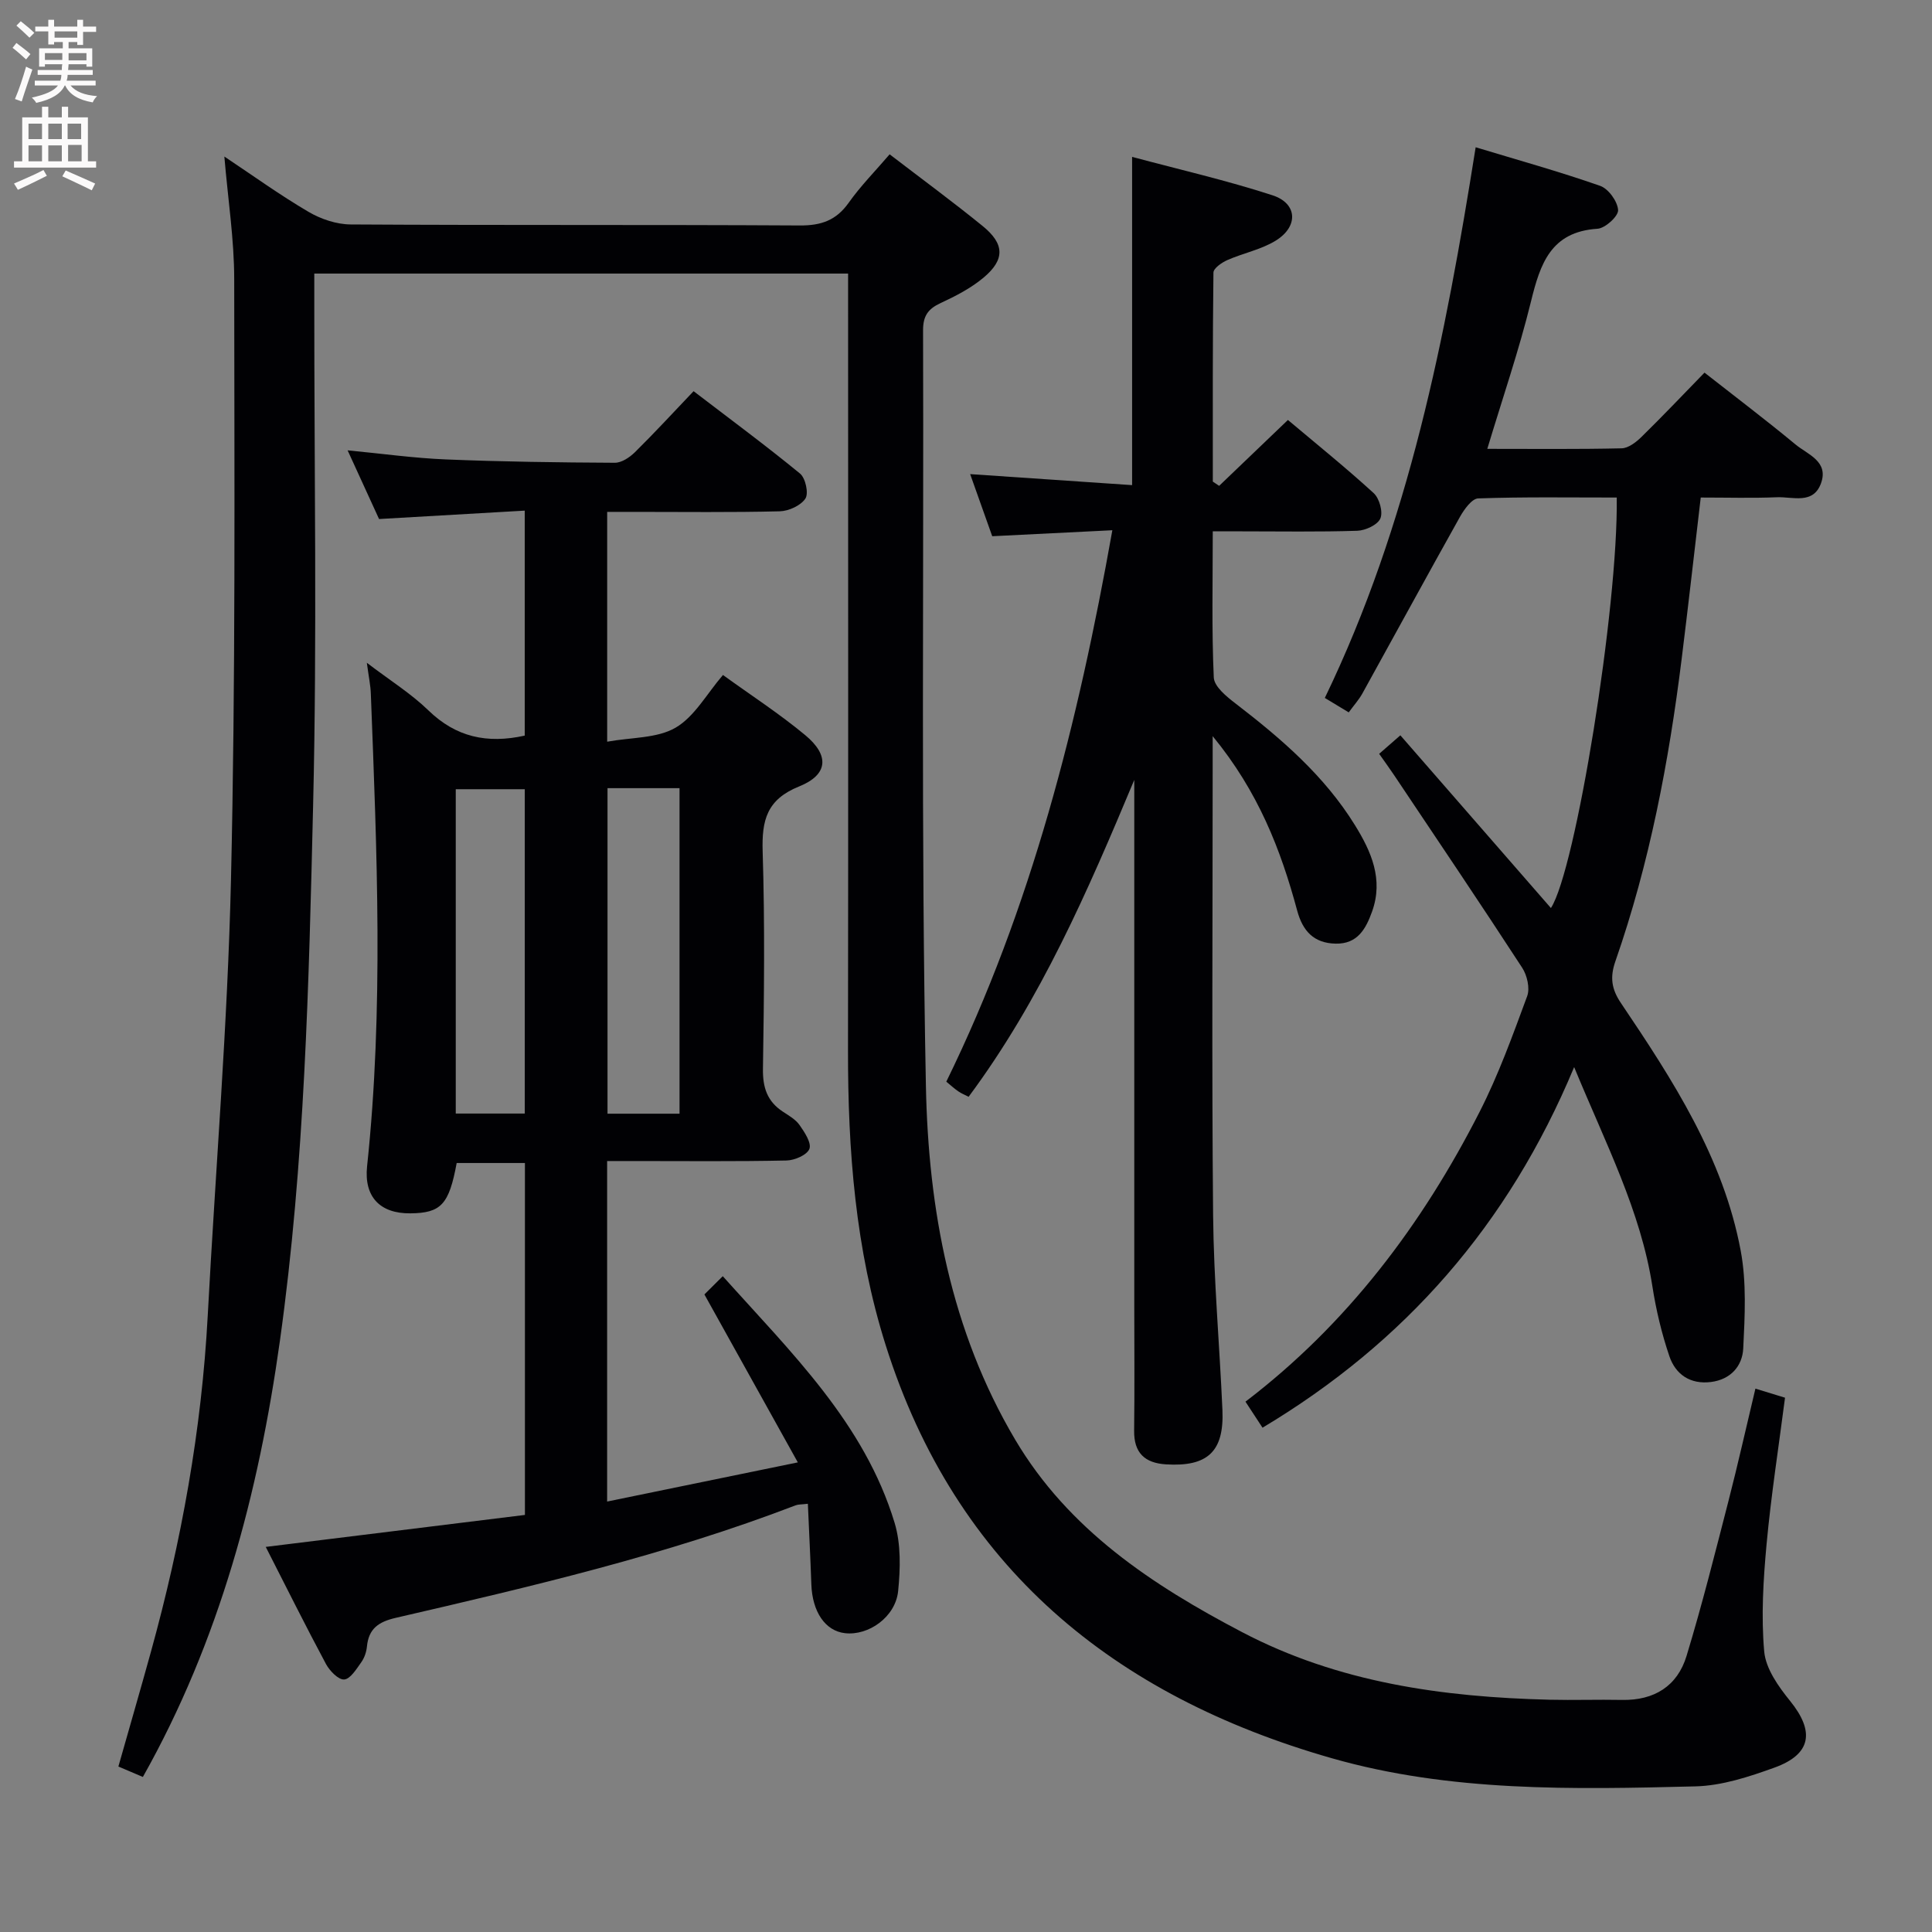 <svg enable-background="new 0 0 400 400" viewBox="0 0 400 400" xmlns="http://www.w3.org/2000/svg"><rect x="0" y="0" width="400" height="400" fill="#808080" stroke="none"/><g fill="#010104"><path d="m175.59 56.64c-37.22 0-73.51 0-110.52 0v5.97c-.02 34.66.59 69.34-.24 103.98-.88 37.05-1.73 74.16-6.87 110.96-4.42 31.62-12.5 62.14-28.38 90.35-1.52-.65-3.03-1.29-5.07-2.16 2.26-7.96 4.55-15.84 6.74-23.76 6.3-22.8 10.5-45.96 11.76-69.62 1.6-30.05 4.11-60.08 4.81-90.15.96-41.45.7-82.93.67-124.4 0-8.24-1.29-16.48-2.04-25.4 5.93 3.95 11.51 7.98 17.41 11.44 2.56 1.51 5.8 2.6 8.73 2.62 31 .19 61.99.03 92.99.21 4.41.03 7.54-1.04 10.13-4.7 2.47-3.49 5.52-6.57 8.48-10.03 6.66 5.11 13.09 9.83 19.26 14.85 4.55 3.7 4.64 6.93.21 10.66-2.62 2.2-5.8 3.84-8.94 5.3-2.59 1.2-3.62 2.67-3.61 5.64.17 52.16-.44 104.33.59 156.47.5 25.48 5.14 50.66 18.48 73.19 11.03 18.63 28.31 30.07 46.97 39.85 19.96 10.47 41.54 13.45 63.66 14 5 .12 10-.06 15 .04 6.66.13 11.47-2.85 13.37-9.1 3.23-10.62 5.93-21.41 8.7-32.16 1.94-7.53 3.63-15.13 5.56-23.19 2.05.63 3.86 1.18 6.13 1.88-1.33 10.29-2.89 20.28-3.82 30.33-.68 7.37-1.14 14.88-.49 22.21.32 3.57 2.95 7.27 5.36 10.24 5.12 6.32 4.43 11.04-3.25 13.81-5.26 1.9-10.88 3.75-16.38 3.88-25.28.63-50.74 1.19-75.3-5.84-45.02-12.87-77.79-39.49-92.32-85.51-6.28-19.88-7.83-40.36-7.8-61.07.07-51.49.02-102.99.02-154.49 0-1.95 0-3.9 0-6.3z"/><path d="m75.95 137.22c4.77 3.64 9.14 6.36 12.75 9.86 5.68 5.52 12.13 6.95 19.94 5.22 0-15.08 0-30.32 0-46.58-9.78.57-19.64 1.14-30.16 1.74-1.97-4.3-4.15-9.07-6.51-14.22 7.05.67 13.7 1.61 20.37 1.88 11.64.48 23.3.63 34.95.69 1.4.01 3.07-1.11 4.15-2.17 4.03-3.97 7.86-8.14 12.16-12.65 7.68 5.88 15.01 11.29 22.04 17.06 1.13.93 1.82 4.09 1.11 5.17-.96 1.45-3.44 2.59-5.31 2.64-9.99.25-20 .12-30 .12-1.81 0-3.61 0-5.73 0v47.58c5.05-.92 10.32-.67 14.16-2.9 3.93-2.29 6.44-6.99 9.81-10.91 5.79 4.19 11.67 8 17.03 12.45 5.06 4.19 4.77 8.19-1.25 10.62-6.71 2.7-7.76 6.99-7.56 13.47.47 14.98.29 30 .06 44.99-.06 3.88.88 6.74 4.1 8.86 1.24.82 2.66 1.62 3.48 2.79 1.04 1.48 2.5 3.69 2.04 4.93-.48 1.26-3.06 2.38-4.74 2.41-10.5.22-21 .11-31.5.11-1.78 0-3.56 0-5.64 0v70.5c13.07-2.69 25.66-5.27 39.48-8.11-6.65-11.95-12.84-23.07-19.34-34.77.92-.91 2.17-2.16 3.8-3.78 14.22 15.88 29.33 30.44 35.58 51.07 1.33 4.4 1.2 9.47.73 14.13-.55 5.37-6.13 9.28-11.02 8.71-4.08-.47-6.75-4.42-6.95-10.11-.19-5.44-.47-10.89-.72-16.68-1.36.16-1.99.11-2.53.32-26.88 10.32-54.84 16.83-82.8 23.3-3.59.83-5.6 2.25-5.96 5.94-.11 1.12-.52 2.34-1.17 3.25-1 1.4-2.27 3.48-3.54 3.57-1.21.08-3.01-1.79-3.78-3.22-4.23-7.9-8.22-15.92-12.46-24.23 18.06-2.23 35.76-4.41 53.66-6.62 0-24.6 0-48.53 0-72.86-4.68 0-9.4 0-14.13 0-1.58 8.58-3.22 10.36-9.6 10.42-6.31.06-9.61-3.46-8.95-9.73 3.45-32.57 2.03-65.17.78-97.77-.05-1.77-.44-3.56-.83-6.49zm64.74 93.36c0-22.81 0-45.02 0-67.4-5.09 0-9.86 0-14.91 0v67.4zm-32.04-.03c0-22.61 0-44.95 0-67.15-5.08 0-9.79 0-14.29 0v67.15z"/><path d="m334.73 103.01c-9.77 0-19.24-.15-28.69.18-1.31.05-2.89 2.26-3.76 3.8-6.81 12.16-13.47 24.41-20.22 36.6-.71 1.28-1.73 2.4-2.82 3.9-1.65-1-3.17-1.92-4.95-2.99 17.4-36.02 24.96-74.53 31.23-114.01 8.75 2.65 17.36 5.04 25.78 7.99 1.71.6 3.6 3.22 3.71 5.01.08 1.26-2.66 3.77-4.26 3.87-9.68.62-11.86 7.25-13.78 15.07-2.48 10.11-5.88 19.99-9.04 30.5 9.56 0 18.69.1 27.81-.11 1.39-.03 2.98-1.26 4.08-2.33 4.28-4.19 8.41-8.54 13.08-13.34 6.46 5.07 12.77 9.84 18.85 14.88 2.51 2.07 6.89 3.48 5.28 8-1.6 4.48-5.86 2.79-9.12 2.92-5.13.21-10.28.06-15.79.06-1.34 11.38-2.58 22.4-3.95 33.41-2.65 21.29-6.64 42.29-13.72 62.6-1.17 3.35-.79 5.79 1.16 8.67 10.72 15.9 21.2 32.05 24.79 51.29 1.22 6.55.85 13.47.52 20.19-.18 3.66-2.6 6.45-6.7 6.96-4.28.53-7.31-1.57-8.59-5.33-1.59-4.68-2.76-9.58-3.52-14.47-2.43-15.66-9.66-29.52-16.2-45.4-13.63 32.72-35.12 57.07-64.52 74.66-1.09-1.66-2.18-3.32-3.53-5.39 21.05-16.04 36.58-36.65 48.49-60.03 3.91-7.67 6.85-15.85 9.84-23.94.6-1.64-.02-4.31-1.04-5.87-8.71-13.38-17.64-26.61-26.52-39.88-.92-1.38-1.9-2.71-3.09-4.41 1.27-1.11 2.47-2.16 4.39-3.83 10.48 12.03 20.83 23.9 31.17 35.76 5.11-7.83 13.94-62.22 13.63-84.99z"/><path d="m251.07 152.41v6.19c0 30.99-.2 61.98.09 92.97.13 13.45 1.34 26.89 1.93 40.34.38 8.62-3.06 11.81-11.71 11.27-4.38-.28-6.63-2.39-6.57-6.98.11-8.66.03-17.33.03-25.99 0-34.49 0-68.98 0-103.46 0-1.76 0-3.52 0-5.28-9.59 22.92-19.35 45.49-34.3 65.61-.72-.37-1.48-.68-2.14-1.13-.8-.55-1.53-1.22-2.48-2 17.64-36.02 27.28-74.29 34.38-114.17-8.63.43-16.55.83-24.87 1.24-1.44-4.06-2.92-8.22-4.57-12.86 11.37.77 22.33 1.52 33.53 2.28 0-22.9 0-44.95 0-67.96 9.79 2.63 19.58 4.86 29.09 7.96 5.14 1.68 5.39 6.43.68 9.36-3.03 1.88-6.76 2.59-10.08 4.06-1.15.51-2.84 1.69-2.85 2.58-.18 14.42-.13 28.85-.13 43.27.44.29.87.59 1.31.88 4.67-4.47 9.34-8.95 14.24-13.64 5.96 5.02 12.02 9.9 17.76 15.15 1.18 1.08 1.96 3.89 1.38 5.24-.57 1.33-3.08 2.49-4.78 2.55-7.99.26-15.99.12-23.99.12-1.79 0-3.59 0-5.93 0 0 10.39-.24 20.34.21 30.26.09 1.88 2.66 3.97 4.53 5.4 9.42 7.24 18.37 14.93 24.69 25.16 3.39 5.47 5.94 11.22 3.56 17.88-1.29 3.61-3.03 6.77-7.57 6.66-4.48-.1-6.79-2.58-7.94-6.83-3.39-12.58-8.03-24.61-17.5-36.13z"/></g><path d="m2.6 9.9.8-1c.9.7 1.9 1.4 2.9 2.3l-.9 1.1c-1.1-1-2-1.8-2.8-2.4zm.5 10.6c.9-2.1 1.6-4.3 2.3-6.7.4.2.8.4 1.3.6-.7 2.1-1.5 4.3-2.2 6.6zm.3-15.2.9-.9c1 .8 2 1.6 2.8 2.4l-1 1c-.9-.9-1.8-1.7-2.7-2.5zm12.6-1.2h1.2v1.4h2.7v1.1h-2.7v2.7h-1.2v-.6h-1.8v1.3h4.9v3.8h-1.2v-.5h-3.7c0 .4-.1.9-.1 1.2h5.1v1h-5.2c0 .5-.1.9-.2 1.2h6v1h-5.2c1.1 1.3 2.9 2 5.5 2.2-.4.4-.7.8-.9 1.3-2.9-.5-4.8-1.6-5.7-3.5h-.1c-.8 1.7-2.7 2.9-5.9 3.6-.2-.4-.6-.8-.9-1.1 2.8-.6 4.6-1.4 5.4-2.5h-4.8v-1h5.3c.1-.3.2-.7.2-1.2h-4.9v-1h5c0-.4 0-.8.1-1.2h-3.6v.5h-1.2v-3.8h4.9v-1.3h-1.8v.5h-1.2v-2.7h-2.7v-1h2.7v-1.4h1.2v1.4h4.8zm-6.7 8.3h3.6c0-.4 0-.9 0-1.4h-3.6zm1.9-4.6h4.8v-1.3h-4.7v1.3zm6.7 3.2h-3.7v1.5h3.7z" fill="#fbfafa"/><path d="m8.7 22.1h1.3v2.2h2.8v-2.2h1.3v2.2h4.1v9.1h1.7v1.3h-17v-1.3h1.7v-9.1h4.1zm.3 13.1.7 1.2c-1.8.9-3.8 1.9-6 2.9-.2-.4-.5-.8-.8-1.3 2.3-1 4.4-1.9 6.1-2.8zm-3.1-6.4h2.8v-3.2h-2.8zm0 4.6h2.8v-3.3h-2.8zm4.1-4.6h2.8v-3.2h-2.8zm0 4.6h2.8v-3.3h-2.8zm3.6 1.9c2.1.9 4.1 1.8 6.1 2.7l-.7 1.4c-2.2-1.1-4.2-2-6.1-2.9zm3.2-9.7h-2.8v3.2h2.8zm-2.7 7.8h2.8v-3.4h-2.8z" fill="#fbfafa"/></svg>